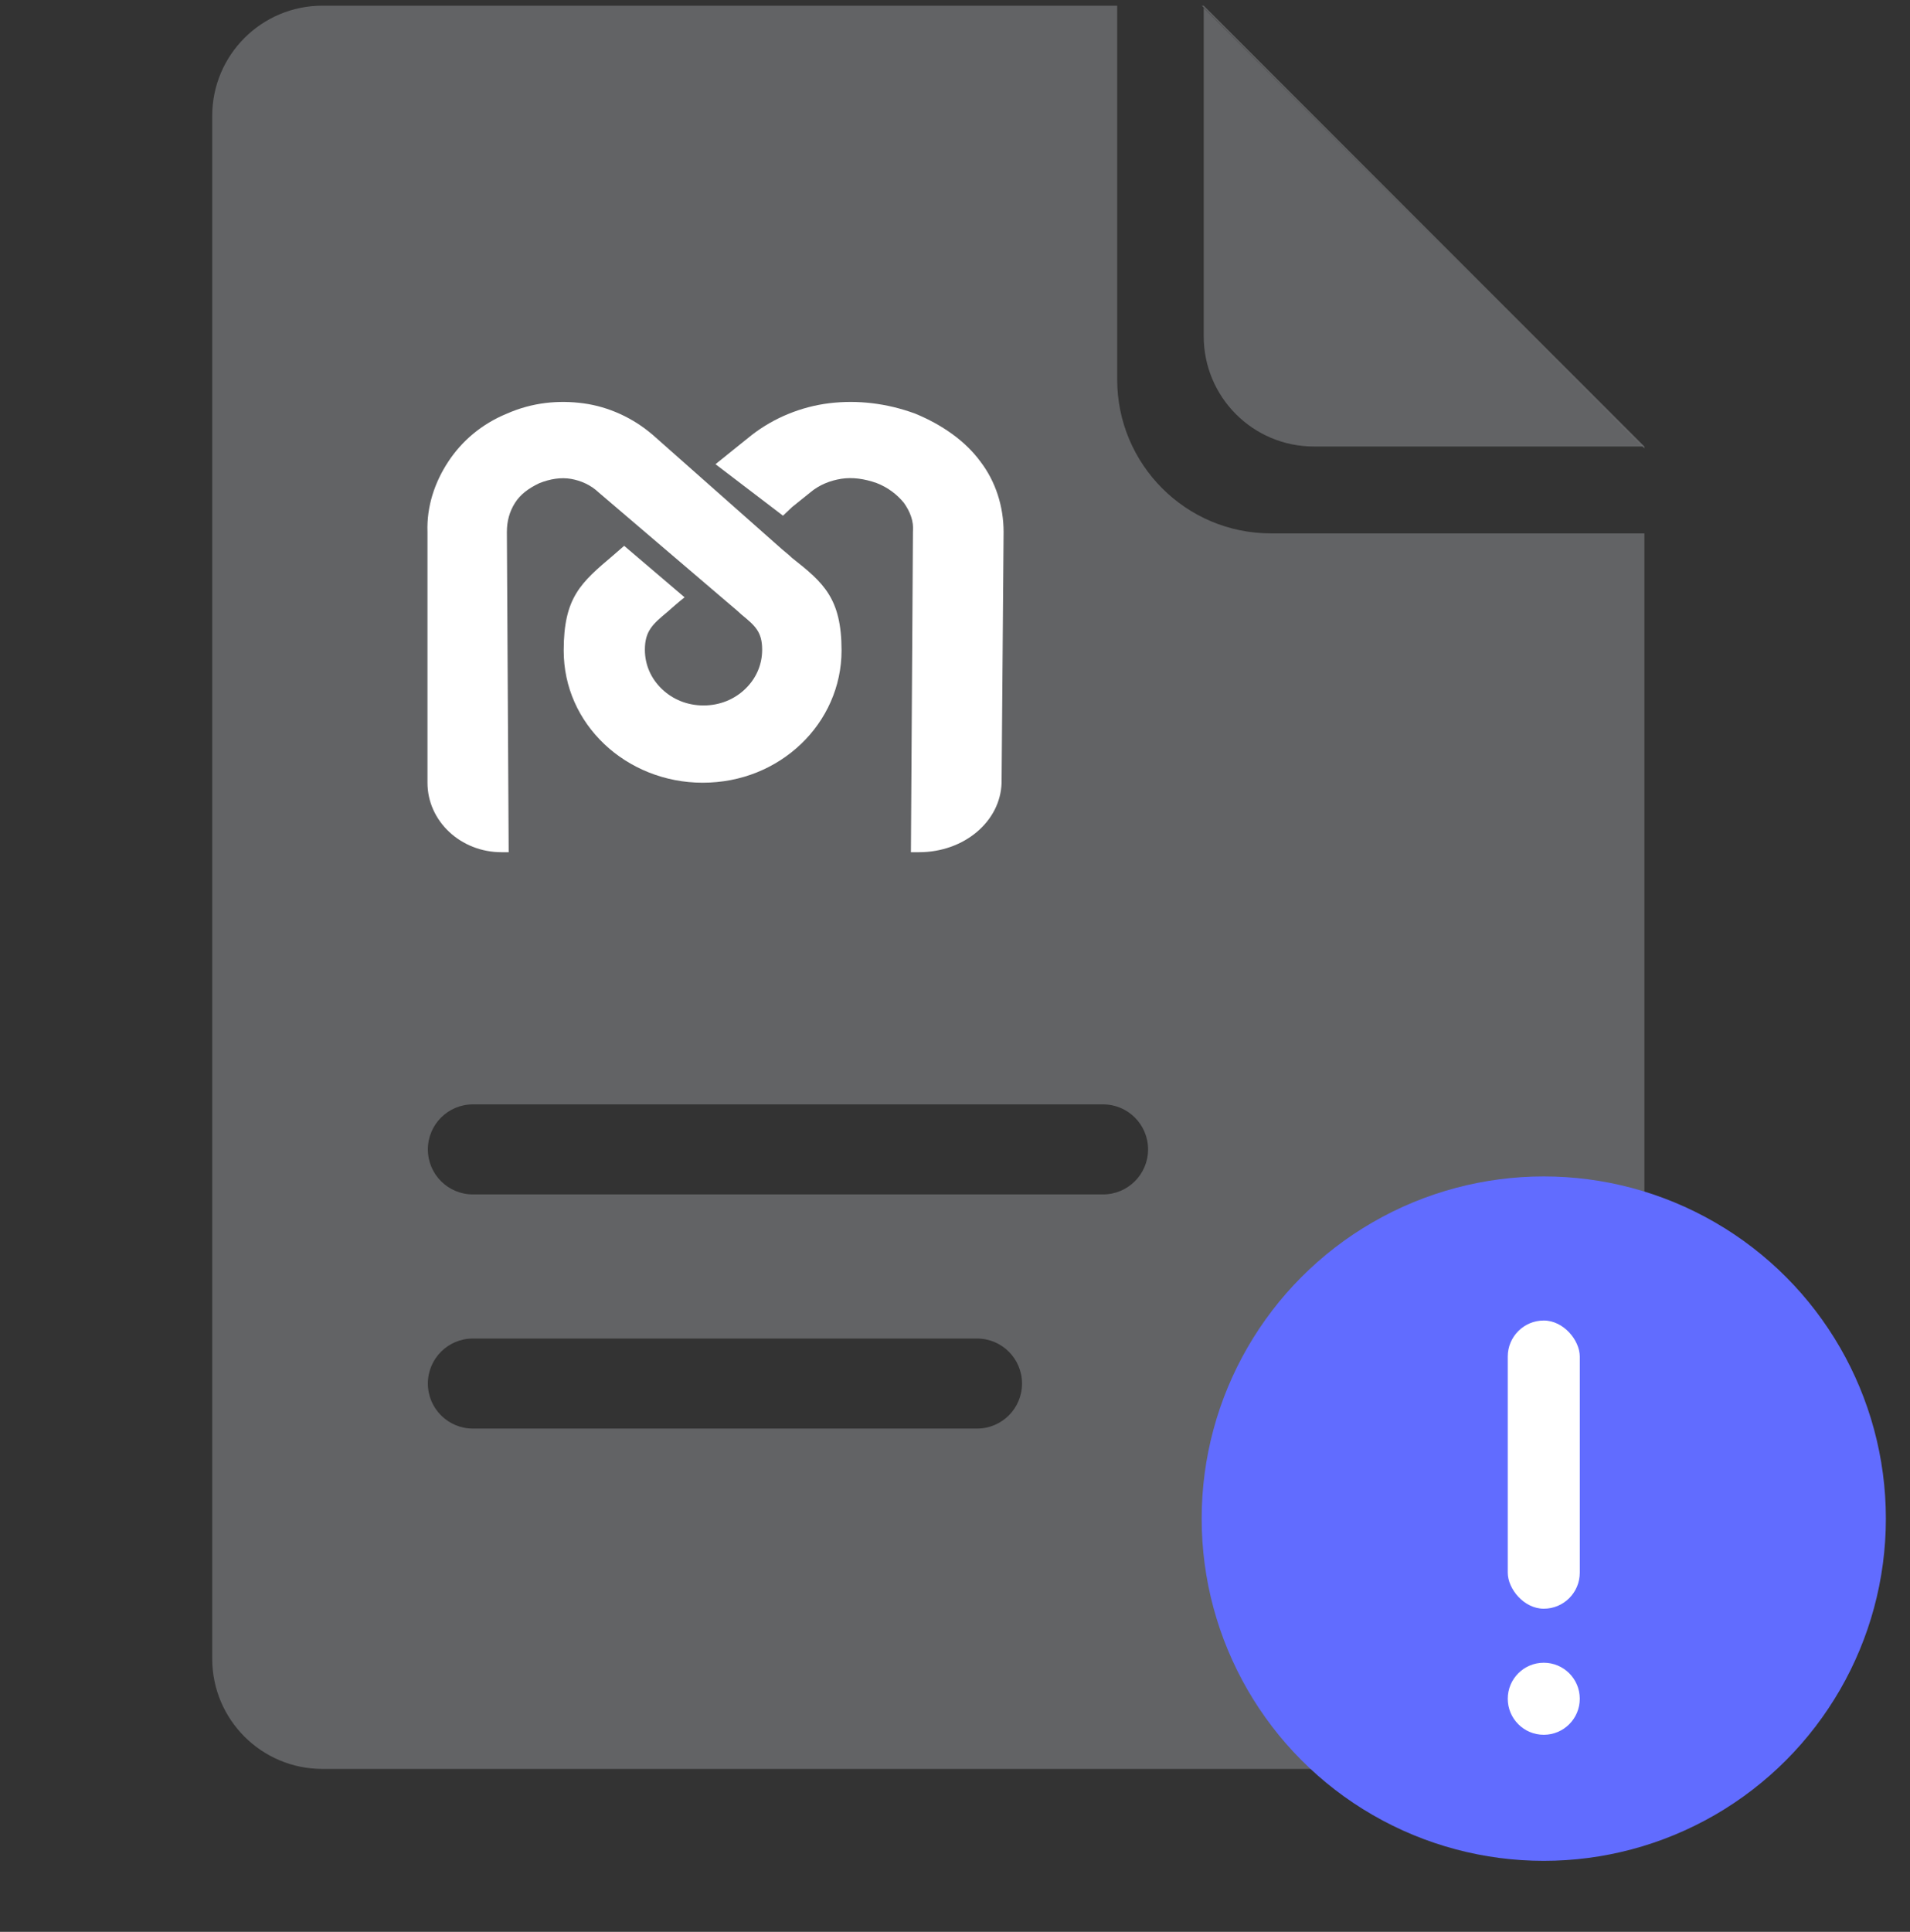 <svg width="90" height="91" viewBox="0 0 90 91" fill="none" xmlns="http://www.w3.org/2000/svg">
<rect x="0" y="0" width="90" height="91" fill="#333333" stroke="none"/>
<path fill-rule="evenodd" clip-rule="evenodd" d="M77.485 21.121V21.032L56.72 0.268H56.632L77.485 21.121ZM52.642 0.268H15.191C12.324 0.268 10 2.592 10 5.459V78.135C10 81.002 12.324 83.326 15.191 83.326H72.293C75.16 83.326 77.485 81.002 77.485 78.135V25.125H59.88C55.883 25.125 52.642 21.88 52.642 17.878V0.268ZM22.282 52.022C21.11 52.022 20.161 52.972 20.161 54.144C20.161 55.315 21.11 56.264 22.282 56.264H51.977C53.148 56.264 54.098 55.315 54.098 54.144C54.098 52.972 53.148 52.022 51.977 52.022H22.282ZM20.161 65.173C20.161 64.002 21.11 63.052 22.282 63.052H46.038C47.209 63.052 48.159 64.002 48.159 65.173C48.159 66.344 47.209 67.294 46.038 67.294H22.282C21.11 67.294 20.161 66.344 20.161 65.173Z" fill="#939498" fill-opacity="0.5"/>
<path d="M77.411 21.033H61.911C59.044 21.033 56.72 18.709 56.72 15.841V0.372L77.411 21.033Z" fill="#939498" fill-opacity="0.5"/>
<circle cx="72.743" cy="71.536" r="16.12" fill="#616CFF"/>
<rect x="71.046" y="62.204" width="3.394" height="13.575" rx="1.697" fill="white"/>
<circle cx="72.743" cy="80.021" r="1.697" fill="white"/>
<path fill-rule="evenodd" clip-rule="evenodd" d="M20.143 36.87C20.143 38.689 21.716 40.144 23.629 40.144H23.969L23.884 25.065C23.884 24.539 24.011 24.094 24.266 23.69C24.521 23.286 24.904 23.003 25.414 22.76C25.924 22.558 26.434 22.477 26.902 22.558C27.369 22.639 27.837 22.841 28.219 23.205L34.425 28.501C34.468 28.541 34.723 28.744 34.935 28.946C35.573 29.471 35.913 29.754 35.913 30.603C35.913 31.331 35.616 31.978 35.106 32.463C34.596 32.948 33.915 33.231 33.15 33.231C32.385 33.231 31.705 32.948 31.195 32.463C30.685 31.978 30.387 31.331 30.387 30.603C30.387 29.714 30.77 29.39 31.45 28.824C31.535 28.744 32.045 28.299 32.258 28.137L29.41 25.711L28.899 26.156C27.369 27.45 26.562 28.137 26.562 30.644C26.562 32.382 27.284 33.918 28.474 35.05C29.665 36.182 31.322 36.87 33.108 36.87C34.935 36.87 36.551 36.182 37.741 35.05C38.931 33.918 39.654 32.342 39.654 30.644C39.654 28.178 38.804 27.45 37.316 26.277C37.231 26.197 37.146 26.116 36.848 25.873L30.77 20.496C29.835 19.688 28.687 19.162 27.497 19C26.307 18.839 25.074 18.96 23.884 19.485C22.694 19.971 21.758 20.779 21.121 21.749C20.483 22.72 20.101 23.852 20.143 25.065V36.87Z" fill="white"/>
<path fill-rule="evenodd" clip-rule="evenodd" d="M37.322 23.887L38.176 23.2C38.604 22.836 39.126 22.634 39.648 22.553C40.17 22.472 40.74 22.553 41.309 22.755C41.831 22.957 42.258 23.281 42.591 23.685C42.876 24.09 43.065 24.535 43.018 25.06L42.923 40.144H43.303C45.439 40.144 47.147 38.688 47.195 36.869L47.29 25.06C47.29 23.847 46.91 22.674 46.198 21.744C45.486 20.774 44.394 20.005 43.113 19.48C41.784 18.994 40.407 18.832 39.078 18.994C37.749 19.156 36.468 19.682 35.424 20.491L34.569 21.178L33.715 21.866L36.895 24.292L37.322 23.887Z" fill="white"/>
</svg>
